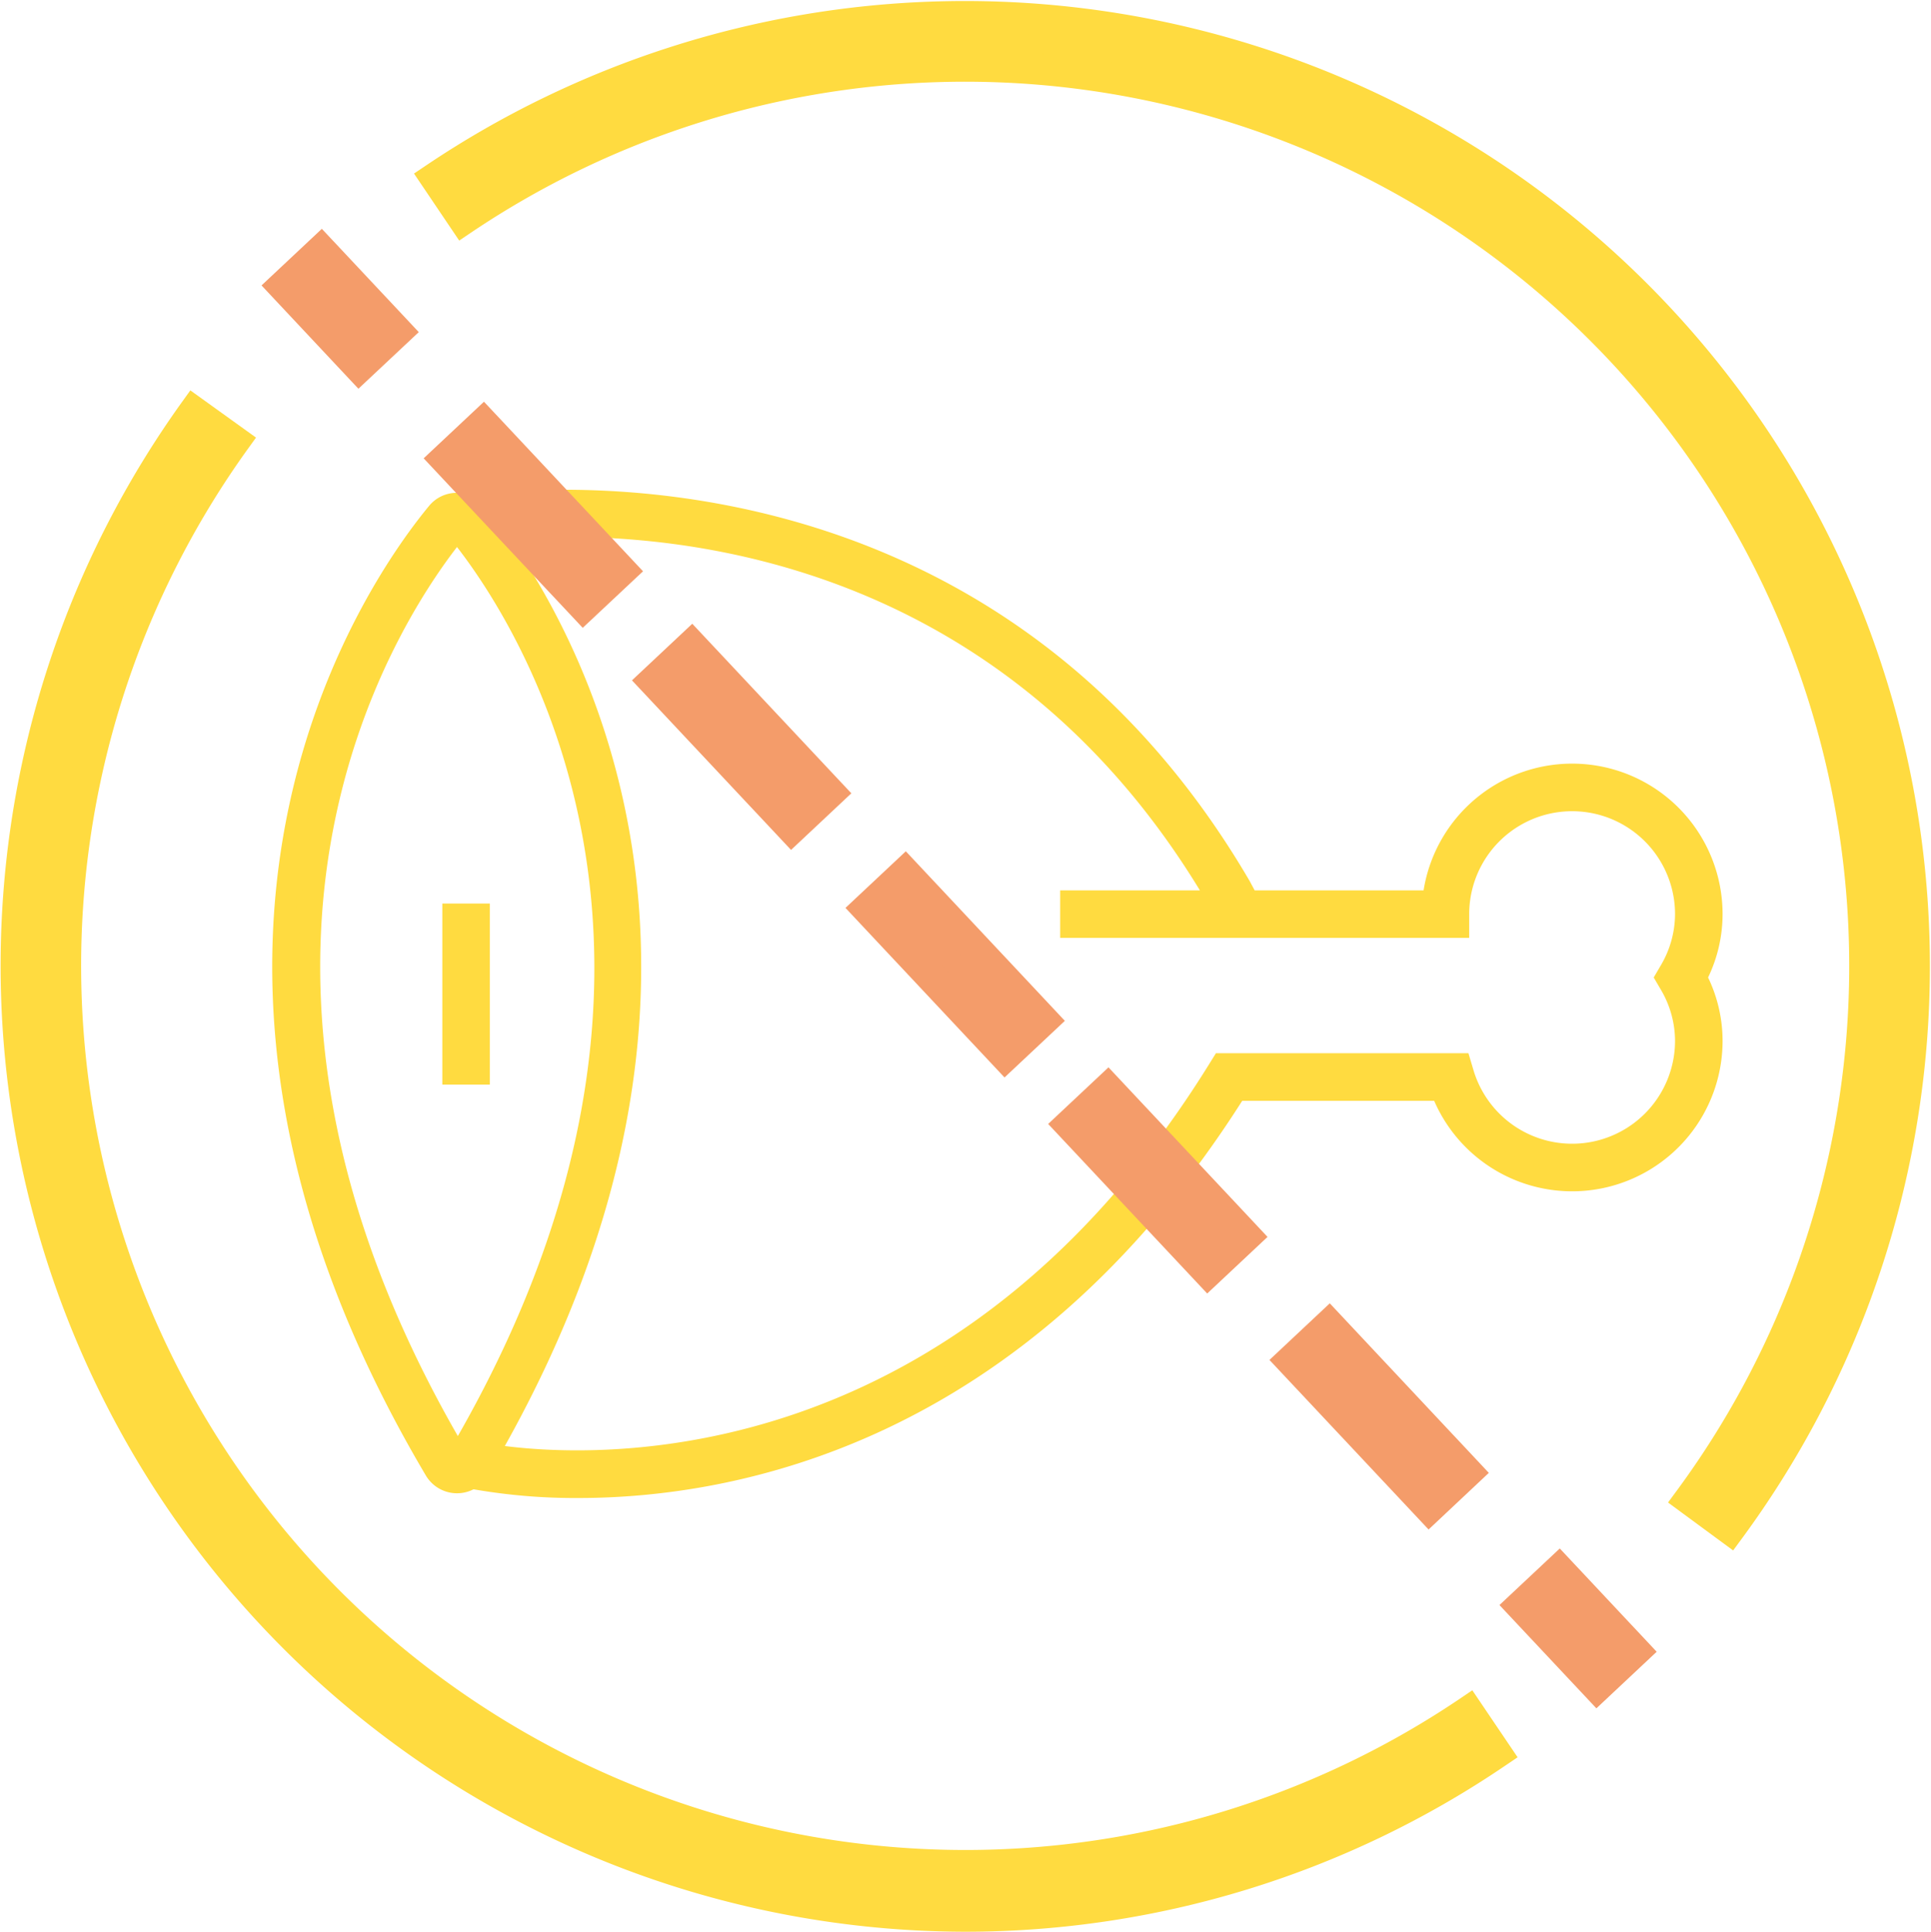 <svg xmlns="http://www.w3.org/2000/svg" width="98.595" height="98.622" viewBox="0 0 98.595 98.622"><g data-name="Group 348"><g data-name="Group 185" fill="#ffdb40"><g data-name="Group 183"><path data-name="Path 17592" d="M87.412 46.669a7.14 7.14 0 00-14.248-.671h-9.426l-.4-.745c-13.184-22.556-36.67-19.8-39.394-19.393a1.3 1.3 0 00-1.586.273c-2.844 3.413-16.214 21.81-.137 48.943a1.276 1.276 0 001.111.629 1.284 1.284 0 00.741-.24 28.892 28.892 0 005.466.474c7.975 0 22.543-2.726 33.589-20.279h10.46a7.14 7.14 0 0013.82-2.52 6.951 6.951 0 00-.8-3.234 6.965 6.965 0 00.804-3.237zM23.335 27.058c2.854 3.456 15.474 21.147.043 47.333-15.514-26.186-2.895-43.877-.042-47.333zm61.927 23.185a5.691 5.691 0 01.805 2.9A5.8 5.8 0 0174.716 54.8l-.144-.48H62.389l-.2.318C48.504 76.695 29.208 74.96 24.914 74.256c14.239-24.793 3.93-42.139.14-47.177 4.994-.53 25.329-1.326 37.114 18.836l.048.089h-7.54v1.344h19.8v-.672a5.8 5.8 0 1111.593 0 5.7 5.7 0 01-.805 2.9l-.2.338z"/><path data-name="Path 17593" d="M29.542 76.478a30.258 30.258 0 01-5.364-.445 1.85 1.85 0 01-2.422-.683c-16.261-27.443-2.7-46.1.187-49.564a1.828 1.828 0 012.082-.485c3.352-.469 26.634-2.816 39.782 19.679l.255.476h8.625a7.681 7.681 0 0115.266 1.214 7.478 7.478 0 01-.74 3.234 7.47 7.47 0 01.74 3.234 7.681 7.681 0 01-14.726 3.061h-9.8C52.208 73.835 37.396 76.478 29.542 76.478zm-5.586-1.591l.226.045a28.625 28.625 0 005.36.463c7.667 0 22.167-2.6 33.133-20.027l.159-.253h11.132l.132.35a6.6 6.6 0 0012.773-2.328 6.43 6.43 0 00-.742-2.985L86 49.903l.129-.249a6.438 6.438 0 00.742-2.985 6.6 6.6 0 00-13.167-.621l-.047.491H63.414l-.552-1.031c-13.013-22.264-36.233-19.5-38.837-19.114l-.174.026-.156-.082a.831.831 0 00-.324-.089l.382.463c2.763 3.345 15.751 21.381.093 47.953l-.266.452a.8.8 0 00.187-.1zm-.654-48.64a.689.689 0 00-.527.231c-2.8 3.363-15.977 21.5-.085 48.32a.73.73 0 00.509.352l-.286-.484c-15.741-26.568-2.757-44.608.006-47.954zm.034 1.677c-3.3 4.268-13.942 21.041.041 45.391 13.909-24.353 3.262-41.123-.046-45.392zm6.109 47.2a29.076 29.076 0 01-4.618-.343l-.771-.127.389-.677c14.146-24.634 3.711-41.883.176-46.583l-.574-.763.95-.1c5.849-.621 25.844-1.076 37.639 19.1l.479.9h-7.9v.261h18.716v-.13a6.338 6.338 0 1112.675 0 6.237 6.237 0 01-.878 3.168l-.039.067.039.067a6.226 6.226 0 01.878 3.167 6.338 6.338 0 01-12.412 1.811l-.028-.094H62.683l-.038.061c-10.914 17.603-25.498 20.214-33.2 20.214zm-3.67-1.3c5.129.65 23.105 1.227 35.953-19.481l.356-.573h12.893l.258.867a5.255 5.255 0 0010.291-1.5 5.166 5.166 0 00-.731-2.622l-.358-.611.358-.612a5.168 5.168 0 00.731-2.622 5.255 5.255 0 10-10.51 0v1.212H54.131v-2.426h7.135C50.337 27.52 32.605 27.017 26.049 27.525c4.001 5.706 12.95 22.654-.273 46.298z"/></g><g data-name="Group 184"><path data-name="Rectangle 34" d="M23.126 46.669h1.343v8.162h-1.343z"/><path data-name="Path 17594" d="M25.011 55.372h-2.426v-9.244h2.426zm-1.343-1.083h.26V47.21h-.26z"/></g></g><g data-name="Group 186" fill="#ffdb40"><path data-name="Path 17595" d="M86.276 76.539a45.938 45.938 0 00-62.615-65.358l-1.421-2.11a48.481 48.481 0 0166.083 68.976z"/><path data-name="Path 17596" d="M88.492 79.155l-3.324-2.447.471-.639a45.145 45.145 0 00-61.534-64.23l-.658.444-2.308-3.422.657-.442a49.274 49.274 0 0167.164 70.1zm-1.111-2.787l.771.568A47.69 47.69 0 0023.345 9.291l.534.8a46.732 46.732 0 0163.5 66.281z"/></g><g data-name="Group 187" fill="#ffdb40"><path data-name="Path 17597" d="M14.319 82.88a48.44 48.44 0 01-4.421-61.843l2.066 1.485a45.938 45.938 0 0063 64.874l1.425 2.107a48.337 48.337 0 01-62.07-6.623z"/><path data-name="Path 17598" d="M49.291 98.621A49.325 49.325 0 019.256 20.574l.463-.644 3.353 2.41-.464.644a45.145 45.145 0 0061.91 63.755l.657-.445 2.313 3.421-.656.443a49.062 49.062 0 01-27.541 8.463zM10.085 22.149a47.648 47.648 0 004.806 60.184 47.547 47.547 0 0060.392 6.954l-.538-.794a46.733 46.733 0 01-63.883-65.786z"/></g><g data-name="Group 196"><g data-name="Group 195" fill="#f49c6a"><g data-name="Group 188"><path data-name="Rectangle 35" d="M14.473 14.607l1.924-1.805 3.864 4.118-1.924 1.805z"/><path data-name="Path 17599" d="M18.3 19.846l-4.947-5.274 3.08-2.89 4.949 5.274zm-2.707-5.2l2.779 2.961.768-.72-2.778-2.962z"/></g><g data-name="Group 189"><path data-name="Rectangle 36" d="M77.681 81.978l1.924-1.805 3.864 4.118-1.924 1.805z"/><path data-name="Path 17600" d="M81.51 87.216l-4.949-5.273 3.08-2.889 4.948 5.273zm-2.708-5.2l2.779 2.962.768-.721-2.779-2.962z"/></g><g data-name="Group 190"><path data-name="Rectangle 37" d="M22.752 23.432l1.924-1.805 7.037 7.5-1.924 1.806z"/><path data-name="Path 17601" d="M29.753 32.053l-8.122-8.654 3.08-2.89 8.121 8.657zm-5.881-8.585l5.952 6.344.769-.721-5.953-6.344z"/></g><g data-name="Group 191"><path data-name="Rectangle 38" d="M33.388 34.769l1.924-1.805 7.038 7.501-1.924 1.805z"/><path data-name="Path 17602" d="M40.39 43.391l-8.123-8.657 3.08-2.89 8.122 8.657zm-5.882-8.586l5.953 6.345.769-.721-5.953-6.345z"/></g><g data-name="Group 192"><path data-name="Rectangle 39" d="M44.29 46.387l1.924-1.805 7.037 7.5-1.924 1.806z"/><path data-name="Path 17603" d="M51.29 55.008l-8.121-8.657 3.081-2.89 8.121 8.656zm-5.88-8.585l5.952 6.344.769-.721-5.953-6.344z"/></g><g data-name="Group 193"><path data-name="Rectangle 40" d="M54.638 57.417l1.924-1.805 7.037 7.5-1.924 1.806z"/><path data-name="Path 17604" d="M61.639 66.038l-8.121-8.657 3.08-2.89 8.121 8.657zm-5.881-8.585l5.953 6.344.768-.721-5.952-6.344z"/></g><g data-name="Group 194"><path data-name="Rectangle 41" d="M65.941 69.465l1.924-1.805 7.037 7.5-1.924 1.806z"/><path data-name="Path 17605" d="M72.942 78.086l-8.125-8.657 3.08-2.89 8.121 8.656zm-5.881-8.585l5.953 6.344.769-.721-5.953-6.343z"/></g></g></g></g></svg>